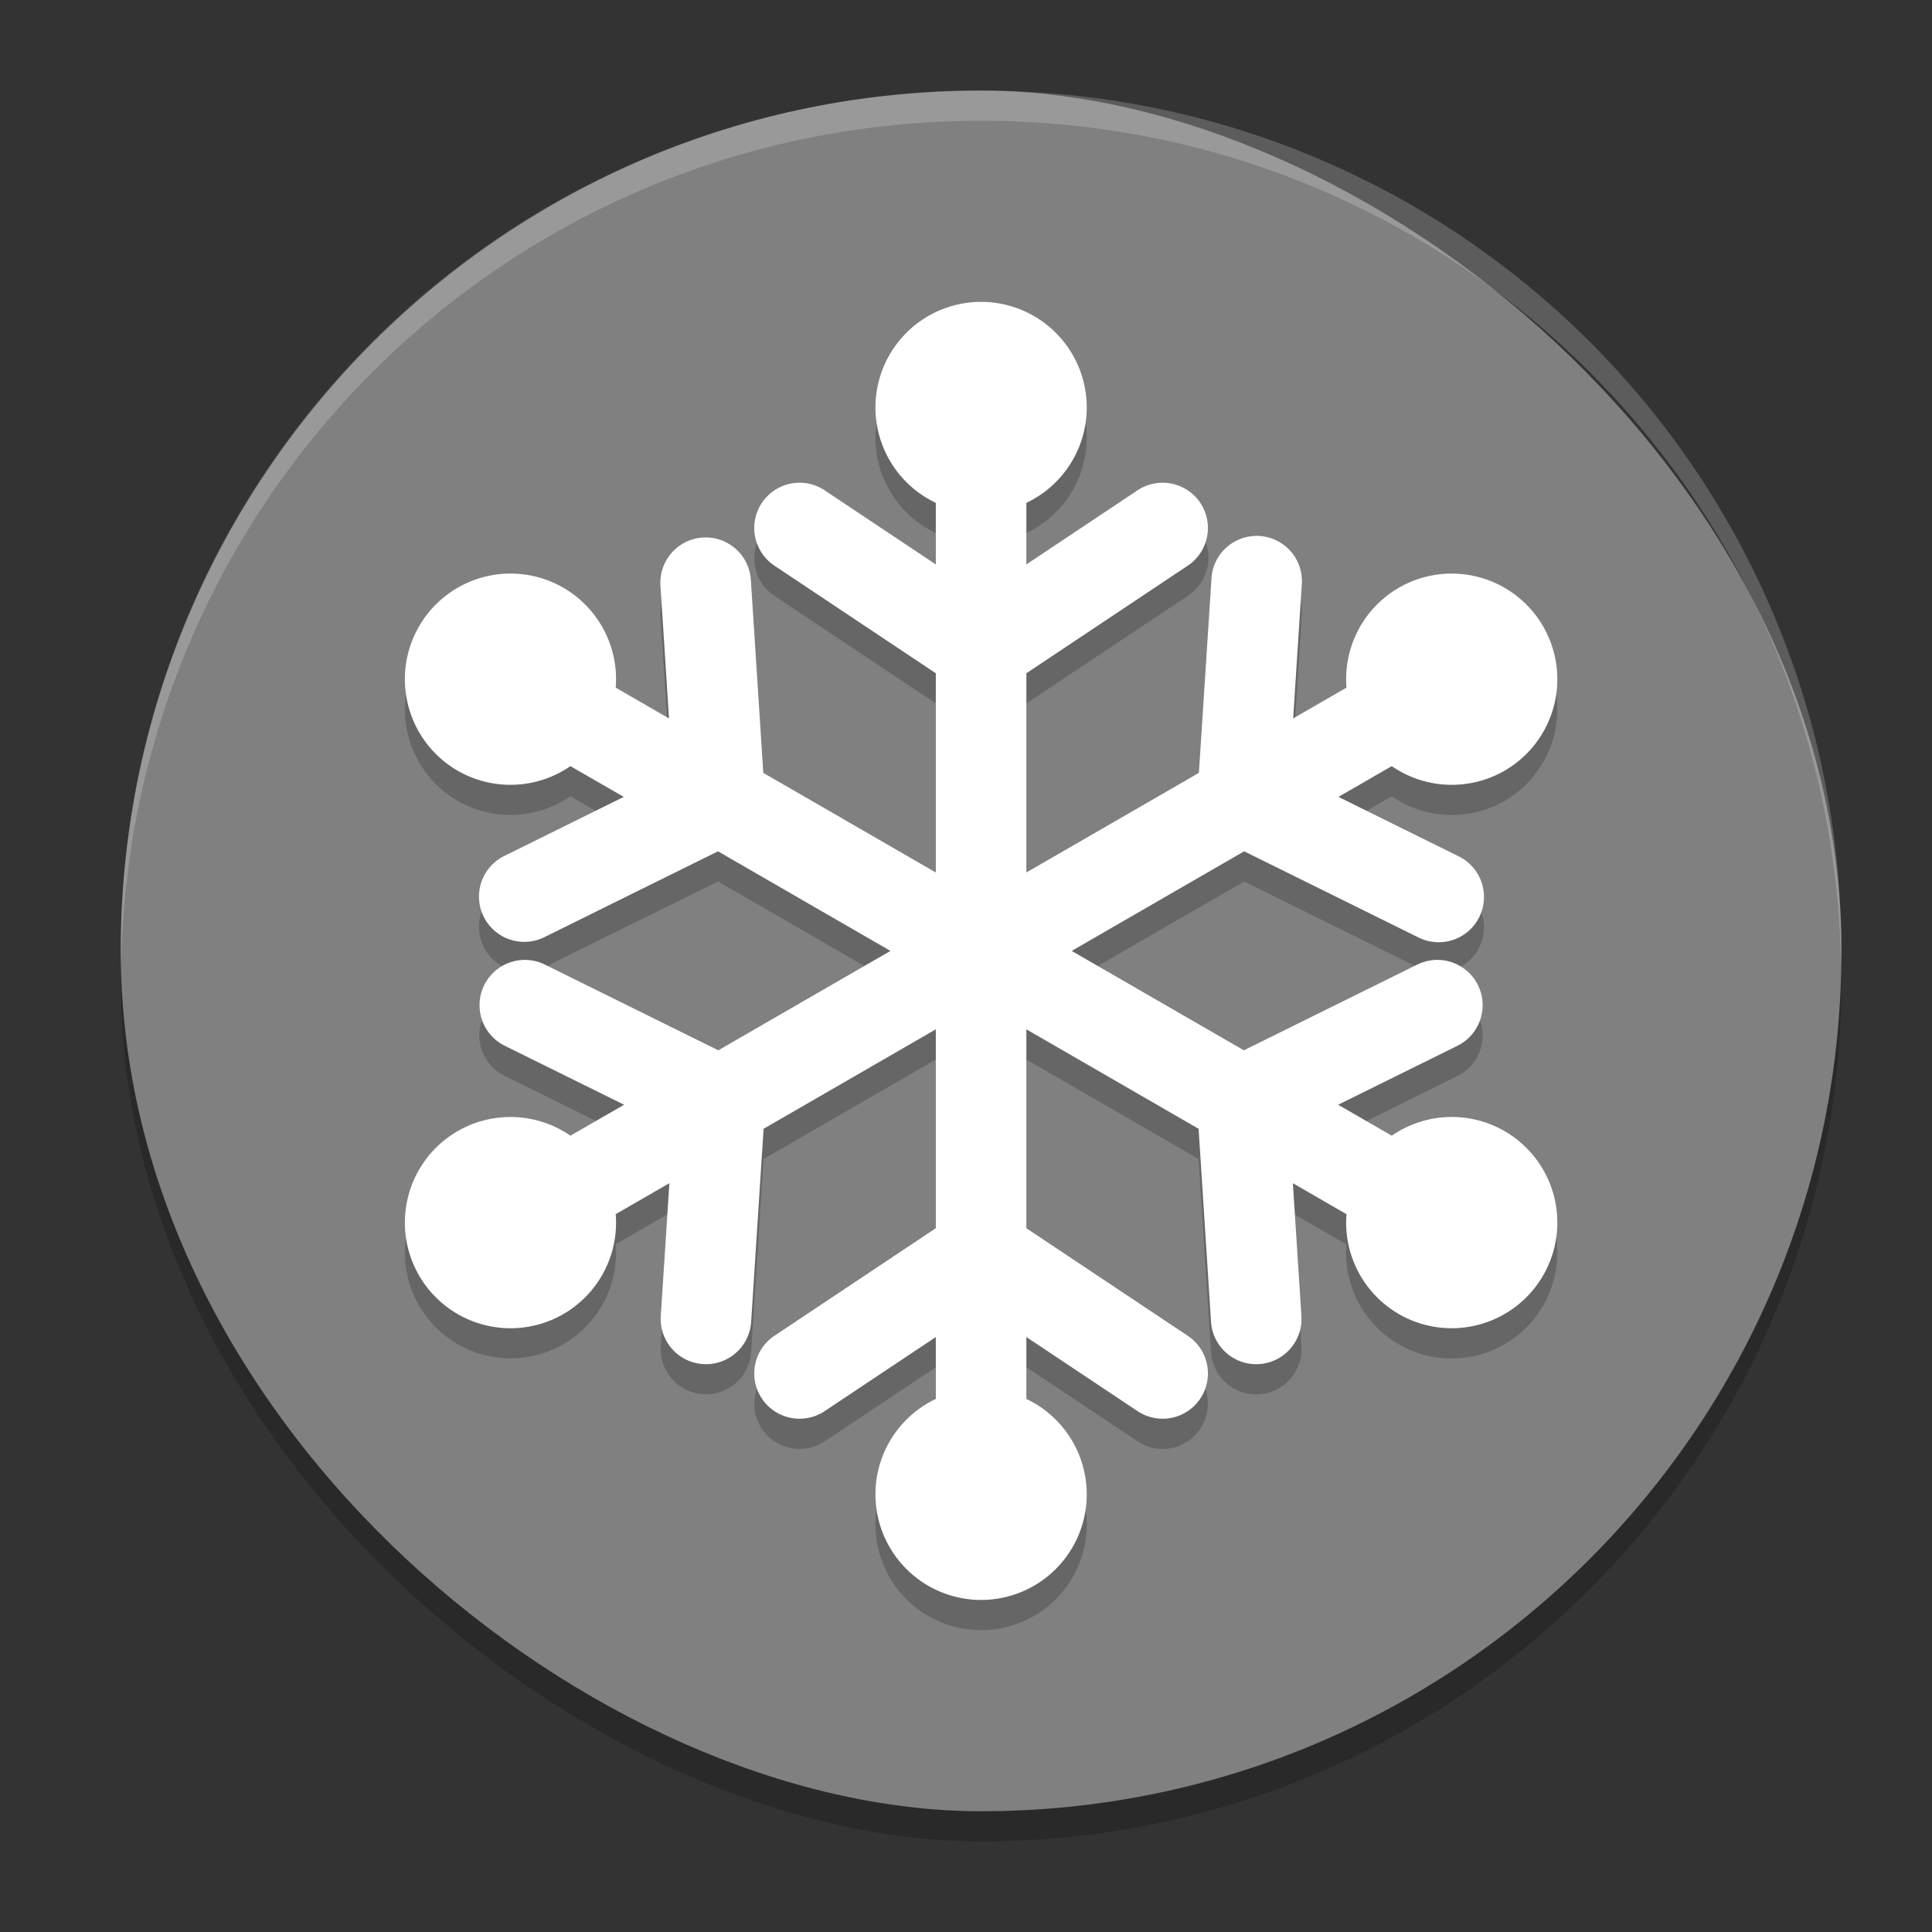 <svg xmlns="http://www.w3.org/2000/svg" width="64" height="64" version="1">
 <rect width="100%" height="100%" fill="#333333" stroke="none"/>
 <rect style="opacity:0.2" width="57" height="57" x="-61" y="-61" rx="28.5" ry="28.5" transform="matrix(0,-1,-1,0,0,0)"/>
 <rect width="57" height="57" x="-60" y="-61" rx="28.5" ry="28.5" transform="matrix(0,-1,-1,0,0,0)" style="fill:#808080"/>
 <path d="m 32.5,11 a 3.5,3.5 0 0 0 -3.5,3.5 3.5,3.5 0 0 0 2,3.158 l 0,2.039 -3.668,-2.445 a 1.5,1.5 0 1 0 -1.664,2.496 L 31,23.303 l 0,6.6 -5.715,-3.301 -0.412,-6.395 a 1.5,1.5 0 1 0 -2.994,0.193 l 0.283,4.398 -1.766,-1.02 a 3.5,3.5 0 0 0 -1.734,-3.311 3.5,3.5 0 0 0 -4.781,1.281 3.5,3.5 0 0 0 1.281,4.781 3.5,3.5 0 0 0 3.734,-0.152 l 1.766,1.02 -3.951,1.953 a 1.5,1.5 0 1 0 1.33,2.689 l 5.744,-2.84 5.713,3.299 -5.703,3.293 -5.744,-2.84 a 1.5,1.5 0 1 0 -1.33,2.689 l 3.953,1.953 -1.777,1.025 a 3.5,3.5 0 0 0 -3.734,-0.152 3.5,3.5 0 0 0 -1.281,4.781 3.5,3.5 0 0 0 4.781,1.281 3.5,3.5 0 0 0 1.734,-3.311 l 1.777,-1.025 -0.285,4.398 a 1.5,1.5 0 1 0 2.994,0.193 L 25.295,38.393 31,35.098 l 0,6.588 -5.332,3.555 a 1.5,1.5 0 1 0 1.664,2.496 L 31,45.291 31,47.342 A 3.5,3.5 0 0 0 29,50.5 3.5,3.5 0 0 0 32.5,54 3.5,3.5 0 0 0 36,50.5 3.5,3.5 0 0 0 34,47.342 l 0,-2.051 3.668,2.445 a 1.5,1.5 0 1 0 1.664,-2.496 L 34,41.686 l 0,-6.588 5.705,3.295 0.412,6.395 a 1.5,1.5 0 1 0 2.994,-0.193 l -0.283,-4.398 1.775,1.025 a 3.5,3.5 0 0 0 1.736,3.311 3.5,3.5 0 0 0 4.779,-1.281 3.5,3.5 0 0 0 -1.279,-4.781 3.5,3.5 0 0 0 -3.736,0.152 l -1.775,-1.025 3.951,-1.953 A 1.5,1.5 0 1 0 46.949,32.953 L 41.205,35.793 35.502,32.5 l 5.713,-3.299 5.746,2.84 a 1.5,1.5 0 1 0 1.328,-2.689 l -3.951,-1.953 1.766,-1.02 a 3.5,3.5 0 0 0 3.736,0.152 3.5,3.5 0 0 0 1.279,-4.781 3.5,3.5 0 0 0 -4.779,-1.281 3.5,3.5 0 0 0 -1.736,3.311 l -1.766,1.02 0.283,-4.398 a 1.5,1.5 0 1 0 -2.992,-0.193 L 39.715,26.602 34,29.902 l 0,-6.6 5.332,-3.555 A 1.5,1.5 0 1 0 37.668,17.252 L 34,19.697 34,17.658 A 3.5,3.5 0 0 0 36,14.5 3.5,3.5 0 0 0 32.5,11 Z" style="opacity:0.2;fill-rule:evenodd"/>
 <path style="fill:#ffffff;fill-rule:evenodd" d="M 32.5 10 A 3.5 3.5 0 0 0 29 13.5 A 3.5 3.5 0 0 0 31 16.658 L 31 18.697 L 27.332 16.252 A 1.5 1.5 0 1 0 25.668 18.748 L 31 22.303 L 31 28.902 L 25.285 25.602 L 24.873 19.207 A 1.5 1.5 0 1 0 21.879 19.4 L 22.162 23.799 L 20.396 22.779 A 3.5 3.5 0 0 0 18.662 19.469 A 3.5 3.5 0 0 0 13.881 20.75 A 3.5 3.5 0 0 0 15.162 25.531 A 3.5 3.5 0 0 0 18.896 25.379 L 20.662 26.398 L 16.711 28.352 A 1.5 1.5 0 1 0 18.041 31.041 L 23.785 28.201 L 29.498 31.5 L 23.795 34.793 L 18.051 31.953 A 1.5 1.5 0 1 0 16.721 34.643 L 20.674 36.596 L 18.896 37.621 A 3.5 3.5 0 0 0 15.162 37.469 A 3.5 3.5 0 0 0 13.881 42.25 A 3.5 3.5 0 0 0 18.662 43.531 A 3.5 3.5 0 0 0 20.396 40.221 L 22.174 39.195 L 21.889 43.594 A 1.5 1.5 0 1 0 24.883 43.787 L 25.295 37.393 L 31 34.098 L 31 40.686 L 25.668 44.24 A 1.5 1.5 0 1 0 27.332 46.736 L 31 44.291 L 31 46.342 A 3.5 3.5 0 0 0 29 49.5 A 3.5 3.5 0 0 0 32.5 53 A 3.5 3.5 0 0 0 36 49.5 A 3.5 3.5 0 0 0 34 46.342 L 34 44.291 L 37.668 46.736 A 1.5 1.5 0 1 0 39.332 44.24 L 34 40.686 L 34 34.098 L 39.705 37.393 L 40.117 43.787 A 1.5 1.5 0 1 0 43.111 43.594 L 42.828 39.195 L 44.604 40.221 A 3.5 3.5 0 0 0 46.34 43.531 A 3.5 3.5 0 0 0 51.119 42.25 A 3.5 3.5 0 0 0 49.84 37.469 A 3.5 3.5 0 0 0 46.104 37.621 L 44.328 36.596 L 48.279 34.643 A 1.5 1.5 0 1 0 46.949 31.953 L 41.205 34.793 L 35.502 31.5 L 41.215 28.201 L 46.961 31.041 A 1.5 1.5 0 1 0 48.289 28.352 L 44.338 26.398 L 46.104 25.379 A 3.5 3.5 0 0 0 49.84 25.531 A 3.5 3.5 0 0 0 51.119 20.75 A 3.5 3.5 0 0 0 46.34 19.469 A 3.5 3.5 0 0 0 44.604 22.779 L 42.838 23.799 L 43.121 19.4 A 1.5 1.5 0 1 0 40.129 19.207 L 39.715 25.602 L 34 28.902 L 34 22.303 L 39.332 18.748 A 1.5 1.5 0 1 0 37.668 16.252 L 34 18.697 L 34 16.658 A 3.5 3.5 0 0 0 36 13.5 A 3.5 3.5 0 0 0 32.5 10 z"/>
 <path style="fill:#ffffff;opacity:0.2" d="M 32.5 3 C 16.711 3 4 15.711 4 31.5 C 4 31.668 4.009 31.833 4.012 32 C 4.278 16.445 16.879 4 32.5 4 C 48.121 4 60.722 16.445 60.988 32 C 60.991 31.833 61 31.668 61 31.5 C 61 15.711 48.289 3 32.5 3 z"/>
</svg>
